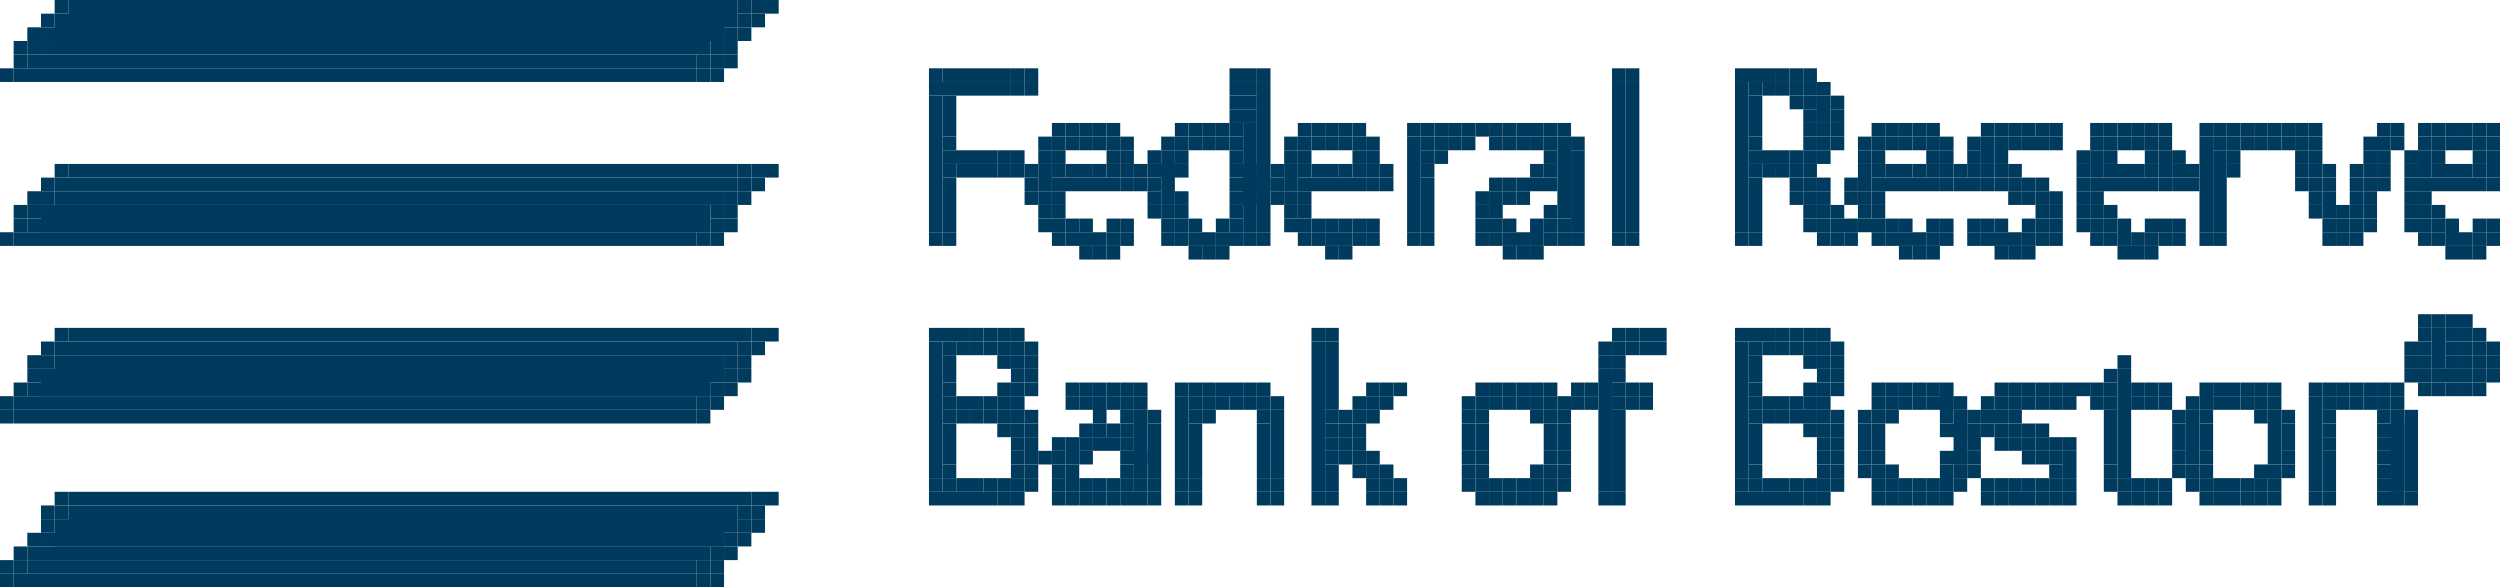 <?xml version="1.0" encoding="UTF-8"?><svg width="183px" height="43px" xmlns="http://www.w3.org/2000/svg" version="1.2" baseProfile="tiny" viewBox="0 0 183 43"><g fill="#003a5d"><rect height="1" x="4" width="1"/><rect x="5" width="49" height="2"/><rect width="1" height="1" x="54"/><rect x="55" width="1" height="1"/><rect x="56" width="1" height="1"/><rect x="3" y="1" width="1" height="1"/><rect x="4" y="1" width="49" height="2"/><rect x="54" y="1" width="1" height="1"/><rect width="1" height="1" x="55" y="1"/><rect x="2" y="2" width="1" height="1"/><rect height="1" x="3" y="2" width="50"/><rect x="53" y="2" width="1" height="1"/><rect width="1" height="1" x="54" y="2"/><rect x="1" y="3" width="1" height="1"/><rect x="2" y="3" width="1" height="1"/><rect x="3" y="3" width="49" height="1"/><rect x="52" y="3" width="1" height="1"/><rect y="3" width="1" height="1" x="53"/><rect x="1" y="4" width="1" height="1"/><rect height="1" x="2" y="4" width="49"/><rect x="51" y="4" width="1" height="1"/><rect x="52" y="4" width="1" height="1"/><rect height="1" x="53" y="4" width="1"/><rect y="5" width="1" height="1"/><rect y="5" width="50" height="1" x="1"/><rect width="1" height="1" x="51" y="5"/><rect x="52" y="5" width="1" height="1"/><rect y="5" width="1" height="1" x="68"/><rect x="69" y="5" width="5" height="1"/><rect width="1" height="1" x="74" y="5"/><rect x="75" y="5" width="1" height="1"/><rect x="90" y="5" width="2" height="1"/><rect x="92" y="5" width="1" height="1"/><rect x="118" y="5" width="1" height="1"/><rect x="119" y="5" width="1" height="1"/><rect x="127" y="5" width="3" height="1"/><rect x="130" y="5" width="1" height="1"/><rect width="1" height="1" x="131" y="5"/><rect x="132" y="5" width="1" height="1"/><rect height="1" x="68" y="6" width="6"/><rect height="1" x="74" y="6" width="1"/><rect height="1" x="75" y="6" width="1"/><rect x="90" y="6" width="2" height="1"/><rect y="6" width="1" height="11" x="92"/><rect x="118" y="6" width="1" height="11"/><rect x="119" y="6" width="1" height="11"/><rect x="127" y="6" width="1" height="11"/><rect height="1" x="128" y="6" width="1"/><rect x="129" y="6" width="1" height="1"/><rect x="130" y="6" width="1" height="1"/><rect x="131" y="6" width="1" height="1"/><rect x="132" y="6" width="1" height="1"/><rect width="1" height="1" x="133" y="6"/><rect width="1" height="10" x="68" y="7"/><rect height="3" x="69" y="7" width="1"/><rect x="90" y="7" width="2" height="1"/><rect height="3" x="128" y="7" width="1"/><rect width="1" height="1" x="131" y="7"/><rect height="1" x="132" y="7" width="1"/><rect x="133" y="7" width="1" height="2"/><rect x="134" y="7" width="1" height="1"/><rect x="90" y="8" width="2" height="1"/><rect width="1" height="1" x="132" y="8"/><rect x="134" y="8" width="1" height="1"/><rect width="1" height="1" x="77" y="9"/><rect x="78" y="9" width="1" height="1"/><rect x="79" y="9" width="1" height="1"/><rect y="9" width="1" height="1" x="80"/><rect x="81" y="9" width="1" height="1"/><rect width="1" height="1" x="86" y="9"/><rect x="87" y="9" width="1" height="1"/><rect height="1" x="88" y="9" width="1"/><rect width="1" height="1" x="89" y="9"/><rect width="1" height="1" x="90" y="9"/><rect y="9" width="1" height="8" x="91"/><rect x="95" y="9" width="1" height="1"/><rect x="96" y="9" width="1" height="1"/><rect x="97" y="9" width="1" height="1"/><rect y="9" width="1" height="1" x="98"/><rect y="9" width="1" height="1" x="99"/><rect x="103" y="9" width="1" height="1"/><rect x="104" y="9" width="1" height="1"/><rect x="105" y="9" width="1" height="1"/><rect x="106" y="9" width="1" height="1"/><rect x="107" y="9" width="1" height="1"/><rect x="108" y="9" width="1" height="1"/><rect x="109" y="9" width="1" height="1"/><rect x="110" y="9" width="1" height="1"/><rect width="2" height="1" x="111" y="9"/><rect x="113" y="9" width="1" height="1"/><rect x="114" y="9" width="1" height="1"/><rect x="132" y="9" width="1" height="1"/><rect x="133" y="9" width="1" height="1"/><rect height="1" x="134" y="9" width="1"/><rect x="137" y="9" width="1" height="1"/><rect x="138" y="9" width="1" height="1"/><rect y="9" width="1" height="1" x="139"/><rect width="1" height="1" x="140" y="9"/><rect x="141" y="9" width="1" height="1"/><rect x="145" y="9" width="1" height="1"/><rect x="146" y="9" width="1" height="1"/><rect width="1" height="1" x="147" y="9"/><rect width="1" height="1" x="148" y="9"/><rect x="149" y="9" width="1" height="1"/><rect x="150" y="9" width="1" height="1"/><rect x="153" y="9" width="1" height="1"/><rect x="154" y="9" width="1" height="1"/><rect x="155" y="9" width="1" height="1"/><rect y="9" width="1" height="1" x="156"/><rect height="1" x="157" y="9" width="1"/><rect x="158" y="9" width="1" height="1"/><rect x="161" y="9" width="1" height="1"/><rect x="162" y="9" width="1" height="1"/><rect height="1" x="163" y="9" width="1"/><rect x="164" y="9" width="1" height="1"/><rect y="9" width="1" height="1" x="165"/><rect x="166" y="9" width="1" height="1"/><rect x="167" y="9" width="1" height="1"/><rect x="168" y="9" width="1" height="1"/><rect x="169" y="9" width="1" height="1"/><rect width="1" height="1" x="174" y="9"/><rect x="175" y="9" width="1" height="1"/><rect height="1" x="177" y="9" width="1"/><rect x="178" y="9" width="1" height="1"/><rect width="1" height="1" x="179" y="9"/><rect height="1" x="180" y="9" width="1"/><rect x="181" y="9" width="1" height="1"/><rect x="182" y="9" width="1" height="1"/><rect x="69" y="10" width="1" height="1"/><rect x="76" y="10" width="1" height="1"/><rect x="77" y="10" width="1" height="1"/><rect x="78" y="10" width="1" height="1"/><rect x="79" y="10" width="1" height="1"/><rect y="10" width="1" height="1" x="80"/><rect x="81" y="10" width="1" height="1"/><rect x="82" y="10" width="1" height="1"/><rect x="85" y="10" width="1" height="1"/><rect x="86" y="10" width="1" height="1"/><rect x="87" y="10" width="1" height="1"/><rect x="88" y="10" width="1" height="1"/><rect x="89" y="10" width="1" height="1"/><rect y="10" width="1" height="1" x="90"/><rect width="1" height="1" x="94" y="10"/><rect x="95" y="10" width="1" height="1"/><rect width="1" height="1" x="96" y="10"/><rect x="97" y="10" width="1" height="1"/><rect width="1" height="1" x="98" y="10"/><rect x="99" y="10" width="1" height="1"/><rect x="100" y="10" width="1" height="1"/><rect x="103" y="10" width="1" height="7"/><rect width="1" height="1" x="104" y="10"/><rect x="105" y="10" width="1" height="1"/><rect x="106" y="10" width="1" height="1"/><rect x="107" y="10" width="1" height="1"/><rect width="1" height="1" x="109" y="10"/><rect height="1" x="110" y="10" width="1"/><rect y="10" width="1" height="1" x="111"/><rect width="1" height="1" x="112" y="10"/><rect y="10" width="1" height="1" x="113"/><rect height="6" x="114" y="10" width="1"/><rect height="1" x="115" y="10" width="1"/><rect width="1" height="1" x="128" y="10"/><rect x="132" y="10" width="1" height="1"/><rect x="133" y="10" width="1" height="1"/><rect width="1" height="1" x="134" y="10"/><rect x="136" y="10" width="1" height="1"/><rect height="1" x="137" y="10" width="1"/><rect x="138" y="10" width="1" height="1"/><rect x="139" y="10" width="1" height="1"/><rect height="1" x="140" y="10" width="1"/><rect x="141" y="10" width="1" height="1"/><rect height="1" x="142" y="10" width="1"/><rect width="1" height="1" x="144" y="10"/><rect height="2" x="145" y="10" width="1"/><rect x="146" y="10" width="1" height="2"/><rect width="1" height="1" x="147" y="10"/><rect width="2" height="1" x="148" y="10"/><rect y="10" width="1" height="1" x="150"/><rect x="153" y="10" width="1" height="1"/><rect x="154" y="10" width="1" height="1"/><rect y="10" width="1" height="1" x="155"/><rect y="10" width="1" height="1" x="156"/><rect height="1" x="157" y="10" width="1"/><rect width="1" height="1" x="158" y="10"/><rect y="10" width="1" height="7" x="161"/><rect x="162" y="10" width="1" height="1"/><rect height="1" x="163" y="10" width="1"/><rect width="1" height="1" x="164" y="10"/><rect y="10" width="1" height="1" x="165"/><rect x="166" y="10" width="1" height="1"/><rect x="167" y="10" width="1" height="1"/><rect x="168" y="10" width="1" height="1"/><rect x="169" y="10" width="1" height="1"/><rect x="173" y="10" width="2" height="1"/><rect x="175" y="10" width="1" height="1"/><rect y="10" width="1" height="1" x="177"/><rect x="178" y="10" width="1" height="1"/><rect y="10" width="1" height="1" x="179"/><rect x="180" y="10" width="1" height="1"/><rect height="1" x="181" y="10" width="1"/><rect x="182" y="10" width="1" height="1"/><rect width="4" height="1" x="69" y="11"/><rect width="1" height="1" x="73" y="11"/><rect x="74" y="11" width="1" height="1"/><rect x="76" y="11" width="1" height="1"/><rect width="1" height="1" x="77" y="11"/><rect x="81" y="11" width="1" height="1"/><rect y="11" width="1" height="1" x="82"/><rect x="84" y="11" width="1" height="1"/><rect x="85" y="11" width="1" height="4"/><rect x="86" y="11" width="1" height="1"/><rect x="90" y="11" width="1" height="1"/><rect x="94" y="11" width="1" height="1"/><rect x="95" y="11" width="1" height="1"/><rect x="99" y="11" width="1" height="1"/><rect height="1" x="100" y="11" width="1"/><rect x="104" y="11" width="1" height="1"/><rect width="1" height="1" x="105" y="11"/><rect x="113" y="11" width="1" height="1"/><rect x="115" y="11" width="1" height="6"/><rect y="11" width="3" height="1" x="128"/><rect x="131" y="11" width="1" height="1"/><rect x="132" y="11" width="1" height="1"/><rect x="133" y="11" width="1" height="1"/><rect y="11" width="1" height="1" x="136"/><rect x="137" y="11" width="1" height="1"/><rect x="141" y="11" width="1" height="1"/><rect x="142" y="11" width="1" height="1"/><rect x="144" y="11" width="1" height="1"/><rect x="152" y="11" width="1" height="1"/><rect height="2" x="153" y="11" width="1"/><rect x="154" y="11" width="1" height="1"/><rect x="157" y="11" width="1" height="1"/><rect x="158" y="11" width="1" height="2"/><rect x="159" y="11" width="1" height="1"/><rect x="162" y="11" width="1" height="6"/><rect x="163" y="11" width="1" height="1"/><rect x="168" y="11" width="1" height="1"/><rect x="169" y="11" width="1" height="1"/><rect height="1" x="173" y="11" width="1"/><rect x="174" y="11" width="1" height="1"/><rect height="1" x="176" y="11" width="1"/><rect x="177" y="11" width="1" height="2"/><rect x="178" y="11" width="1" height="1"/><rect x="181" y="11" width="1" height="1"/><rect height="2" x="182" y="11" width="1"/><rect x="4" y="12" width="1" height="1"/><rect x="5" y="12" width="49" height="1"/><rect width="1" height="1" x="54" y="12"/><rect height="1" x="55" y="12" width="1"/><rect height="1" x="56" y="12" width="1"/><rect height="1" x="69" y="12" width="1"/><rect height="1" x="70" y="12" width="3"/><rect x="73" y="12" width="1" height="1"/><rect x="74" y="12" width="1" height="1"/><rect x="75" y="12" width="1" height="1"/><rect x="76" y="12" width="1" height="2"/><rect x="77" y="12" width="1" height="1"/><rect width="2" height="1" x="78" y="12"/><rect y="12" width="1" height="1" x="80"/><rect y="12" width="1" height="1" x="81"/><rect x="82" y="12" width="1" height="1"/><rect x="83" y="12" width="1" height="1"/><rect x="84" y="12" width="2" height="1"/><rect width="1" height="1" x="86" y="12"/><rect height="1" x="90" y="12" width="2"/><rect height="1" x="93" y="12" width="1"/><rect height="2" x="94" y="12" width="1"/><rect width="1" height="1" x="95" y="12"/><rect x="96" y="12" width="2" height="1"/><rect x="98" y="12" width="1" height="1"/><rect y="12" width="1" height="1" x="99"/><rect x="100" y="12" width="1" height="1"/><rect height="1" x="101" y="12" width="1"/><rect x="104" y="12" width="1" height="1"/><rect y="12" width="1" height="1" x="112"/><rect height="1" x="113" y="12" width="1"/><rect height="1" x="128" y="12" width="1"/><rect x="129" y="12" width="1" height="1"/><rect width="1" height="1" x="130" y="12"/><rect x="131" y="12" width="1" height="1"/><rect x="132" y="12" width="1" height="1"/><rect y="12" width="1" height="2" x="136"/><rect x="137" y="12" width="1" height="1"/><rect height="1" x="138" y="12" width="2"/><rect x="140" y="12" width="1" height="1"/><rect y="12" width="1" height="1" x="141"/><rect x="142" y="12" width="1" height="1"/><rect width="1" height="1" x="143" y="12"/><rect width="1" height="1" x="144" y="12"/><rect x="145" y="12" width="1" height="1"/><rect x="146" y="12" width="1" height="1"/><rect height="1" x="147" y="12" width="1"/><rect y="12" width="1" height="1" x="152"/><rect x="154" y="12" width="3" height="1"/><rect y="12" width="1" height="1" x="157"/><rect height="1" x="159" y="12" width="2"/><rect x="163" y="12" width="1" height="1"/><rect x="168" y="12" width="1" height="1"/><rect x="169" y="12" width="1" height="1"/><rect width="1" height="1" x="170" y="12"/><rect x="172" y="12" width="1" height="1"/><rect y="12" width="1" height="1" x="173"/><rect x="174" y="12" width="1" height="1"/><rect y="12" width="1" height="1" x="176"/><rect y="12" width="3" height="1" x="178"/><rect x="181" y="12" width="1" height="1"/><rect x="3" y="13" width="1" height="1"/><rect height="1" x="4" y="13" width="50"/><rect x="54" y="13" width="1" height="1"/><rect x="55" y="13" width="1" height="1"/><rect width="1" height="4" x="69" y="13"/><rect x="75" y="13" width="1" height="1"/><rect x="77" y="13" width="5" height="1"/><rect x="82" y="13" width="1" height="1"/><rect x="83" y="13" width="1" height="1"/><rect x="84" y="13" width="1" height="1"/><rect x="90" y="13" width="3" height="1"/><rect x="93" y="13" width="1" height="1"/><rect width="5" height="1" x="95" y="13"/><rect x="100" y="13" width="1" height="1"/><rect x="101" y="13" width="1" height="1"/><rect x="104" y="13" width="1" height="4"/><rect width="1" height="1" x="109" y="13"/><rect height="1" x="110" y="13" width="1"/><rect x="111" y="13" width="3" height="1"/><rect x="128" y="13" width="1" height="4"/><rect width="1" height="1" x="131" y="13"/><rect x="132" y="13" width="1" height="1"/><rect height="1" x="133" y="13" width="1"/><rect y="13" width="1" height="1" x="135"/><rect width="5" height="1" x="137" y="13"/><rect height="1" x="142" y="13" width="1"/><rect x="143" y="13" width="2" height="1"/><rect x="145" y="13" width="1" height="1"/><rect x="146" y="13" width="1" height="1"/><rect x="147" y="13" width="1" height="1"/><rect x="148" y="13" width="1" height="1"/><rect x="149" y="13" width="1" height="1"/><rect height="1" x="152" y="13" width="1"/><rect x="153" y="13" width="5" height="1"/><rect x="158" y="13" width="1" height="1"/><rect width="2" height="1" x="159" y="13"/><rect x="168" y="13" width="1" height="1"/><rect y="13" width="1" height="1" x="169"/><rect height="1" x="170" y="13" width="1"/><rect width="1" height="1" x="172" y="13"/><rect y="13" width="1" height="1" x="173"/><rect x="174" y="13" width="1" height="1"/><rect x="176" y="13" width="1" height="1"/><rect y="13" width="5" height="1" x="177"/><rect width="1" height="1" x="182" y="13"/><rect height="1" x="2" y="14" width="1"/><rect height="1" x="3" y="14" width="1"/><rect x="4" y="14" width="49" height="1"/><rect x="53" y="14" width="1" height="1"/><rect x="54" y="14" width="1" height="1"/><rect x="75" y="14" width="1" height="1"/><rect width="1" height="1" x="76" y="14"/><rect x="77" y="14" width="1" height="1"/><rect height="1" x="84" y="14" width="1"/><rect x="86" y="14" width="1" height="1"/><rect y="14" width="2" height="1" x="90"/><rect x="93" y="14" width="1" height="1"/><rect x="94" y="14" width="1" height="1"/><rect x="95" y="14" width="1" height="1"/><rect x="108" y="14" width="1" height="1"/><rect x="109" y="14" width="1" height="2"/><rect x="110" y="14" width="1" height="1"/><rect y="14" width="1" height="1" x="111"/><rect y="14" width="1" height="1" x="131"/><rect x="132" y="14" width="1" height="1"/><rect x="133" y="14" width="1" height="1"/><rect width="1" height="1" x="135" y="14"/><rect x="136" y="14" width="1" height="1"/><rect height="1" x="137" y="14" width="1"/><rect x="147" y="14" width="1" height="1"/><rect x="148" y="14" width="1" height="1"/><rect x="149" y="14" width="1" height="1"/><rect y="14" width="1" height="1" x="150"/><rect y="14" width="1" height="1" x="152"/><rect x="153" y="14" width="1" height="1"/><rect x="169" y="14" width="1" height="1"/><rect y="14" width="1" height="2" x="170"/><rect width="1" height="1" x="172" y="14"/><rect height="1" x="173" y="14" width="1"/><rect x="176" y="14" width="1" height="1"/><rect x="177" y="14" width="1" height="1"/><rect x="1" y="15" width="1" height="1"/><rect y="15" width="1" height="1" x="2"/><rect x="3" y="15" width="49" height="2"/><rect x="52" y="15" width="1" height="1"/><rect x="53" y="15" width="1" height="1"/><rect x="76" y="15" width="1" height="1"/><rect x="77" y="15" width="1" height="1"/><rect x="84" y="15" width="1" height="1"/><rect x="85" y="15" width="1" height="1"/><rect x="86" y="15" width="1" height="1"/><rect height="1" x="90" y="15" width="1"/><rect x="94" y="15" width="1" height="1"/><rect y="15" width="1" height="1" x="95"/><rect x="108" y="15" width="1" height="1"/><rect x="113" y="15" width="1" height="1"/><rect x="132" y="15" width="1" height="1"/><rect x="133" y="15" width="1" height="1"/><rect x="134" y="15" width="1" height="1"/><rect x="136" y="15" width="1" height="1"/><rect x="137" y="15" width="1" height="1"/><rect x="149" y="15" width="1" height="1"/><rect width="1" height="1" x="150" y="15"/><rect x="152" y="15" width="1" height="1"/><rect height="1" x="153" y="15" width="1"/><rect y="15" width="1" height="1" x="154"/><rect x="169" y="15" width="1" height="1"/><rect y="15" width="1" height="1" x="171"/><rect y="15" width="1" height="1" x="172"/><rect width="1" height="1" x="173" y="15"/><rect x="176" y="15" width="1" height="1"/><rect x="177" y="15" width="1" height="1"/><rect y="15" width="1" height="1" x="178"/><rect height="1" x="1" y="16" width="1"/><rect x="2" y="16" width="49" height="1"/><rect width="1" height="1" x="52" y="16"/><rect height="1" x="53" y="16" width="1"/><rect height="1" x="76" y="16" width="2"/><rect x="78" y="16" width="1" height="1"/><rect width="1" height="1" x="79" y="16"/><rect x="81" y="16" width="1" height="1"/><rect x="82" y="16" width="1" height="1"/><rect x="85" y="16" width="1" height="1"/><rect x="86" y="16" width="1" height="1"/><rect x="87" y="16" width="1" height="1"/><rect x="89" y="16" width="1" height="1"/><rect width="1" height="1" x="90" y="16"/><rect x="94" y="16" width="2" height="1"/><rect x="96" y="16" width="1" height="1"/><rect x="97" y="16" width="1" height="1"/><rect height="1" x="98" y="16" width="1"/><rect x="99" y="16" width="1" height="1"/><rect x="100" y="16" width="1" height="1"/><rect height="1" x="108" y="16" width="2"/><rect height="1" x="110" y="16" width="1"/><rect x="112" y="16" width="1" height="2"/><rect y="16" width="1" height="1" x="113"/><rect x="114" y="16" width="1" height="1"/><rect width="1" height="1" x="132" y="16"/><rect x="133" y="16" width="1" height="1"/><rect x="134" y="16" width="2" height="1"/><rect y="16" width="2" height="1" x="136"/><rect x="138" y="16" width="1" height="1"/><rect x="139" y="16" width="1" height="1"/><rect y="16" width="1" height="1" x="141"/><rect x="142" y="16" width="1" height="1"/><rect height="1" x="144" y="16" width="1"/><rect height="1" x="145" y="16" width="1"/><rect width="1" height="1" x="146" y="16"/><rect x="148" y="16" width="1" height="1"/><rect y="16" width="1" height="1" x="149"/><rect width="1" height="1" x="150" y="16"/><rect x="152" y="16" width="1" height="1"/><rect x="153" y="16" width="1" height="1"/><rect x="154" y="16" width="1" height="1"/><rect x="155" y="16" width="1" height="2"/><rect width="2" height="1" x="157" y="16"/><rect x="159" y="16" width="1" height="1"/><rect x="170" y="16" width="1" height="1"/><rect y="16" width="1" height="1" x="171"/><rect x="172" y="16" width="1" height="1"/><rect x="173" y="16" width="1" height="1"/><rect x="176" y="16" width="1" height="1"/><rect height="1" x="177" y="16" width="1"/><rect x="178" y="16" width="1" height="1"/><rect x="179" y="16" width="1" height="2"/><rect x="181" y="16" width="1" height="1"/><rect x="182" y="16" width="1" height="1"/><rect y="17" width="1" height="1"/><rect width="50" height="1" x="1" y="17"/><rect width="1" height="1" x="51" y="17"/><rect height="1" x="52" y="17" width="1"/><rect x="68" y="17" width="1" height="1"/><rect y="17" width="1" height="1" x="69"/><rect x="77" y="17" width="1" height="1"/><rect x="78" y="17" width="3" height="1"/><rect x="81" y="17" width="1" height="1"/><rect y="17" width="1" height="1" x="82"/><rect x="85" y="17" width="1" height="1"/><rect x="86" y="17" width="1" height="1"/><rect x="87" y="17" width="2" height="1"/><rect y="17" width="2" height="1" x="89"/><rect x="91" y="17" width="1" height="1"/><rect x="92" y="17" width="1" height="1"/><rect x="95" y="17" width="1" height="1"/><rect x="96" y="17" width="1" height="1"/><rect x="97" y="17" width="2" height="1"/><rect height="1" x="99" y="17" width="1"/><rect height="1" x="100" y="17" width="1"/><rect x="103" y="17" width="1" height="1"/><rect x="104" y="17" width="1" height="1"/><rect x="108" y="17" width="1" height="1"/><rect x="109" y="17" width="1" height="1"/><rect x="110" y="17" width="2" height="1"/><rect x="113" y="17" width="1" height="1"/><rect x="114" y="17" width="1" height="1"/><rect x="115" y="17" width="1" height="1"/><rect x="118" y="17" width="1" height="1"/><rect x="119" y="17" width="1" height="1"/><rect y="17" width="1" height="1" x="127"/><rect x="128" y="17" width="1" height="1"/><rect x="133" y="17" width="1" height="1"/><rect x="134" y="17" width="1" height="1"/><rect x="135" y="17" width="1" height="1"/><rect x="137" y="17" width="1" height="1"/><rect x="138" y="17" width="3" height="1"/><rect height="1" x="141" y="17" width="1"/><rect y="17" width="1" height="1" x="142"/><rect x="144" y="17" width="1" height="1"/><rect x="145" y="17" width="3" height="1"/><rect height="1" x="148" y="17" width="1"/><rect x="149" y="17" width="1" height="1"/><rect x="150" y="17" width="1" height="1"/><rect x="153" y="17" width="1" height="1"/><rect x="154" y="17" width="1" height="1"/><rect x="156" y="17" width="1" height="1"/><rect height="1" x="157" y="17" width="1"/><rect x="158" y="17" width="1" height="1"/><rect height="1" x="159" y="17" width="1"/><rect x="161" y="17" width="1" height="1"/><rect y="17" width="1" height="1" x="162"/><rect height="1" x="170" y="17" width="1"/><rect x="171" y="17" width="1" height="1"/><rect x="172" y="17" width="1" height="1"/><rect x="177" y="17" width="1" height="1"/><rect x="178" y="17" width="1" height="1"/><rect x="180" y="17" width="1" height="1"/><rect x="181" y="17" width="1" height="1"/><rect x="182" y="17" width="1" height="1"/><rect width="1" height="1" x="79" y="18"/><rect height="1" x="80" y="18" width="1"/><rect x="81" y="18" width="1" height="1"/><rect height="1" x="87" y="18" width="1"/><rect x="88" y="18" width="1" height="1"/><rect width="1" height="1" x="89" y="18"/><rect x="97" y="18" width="1" height="1"/><rect x="98" y="18" width="1" height="1"/><rect x="110" y="18" width="1" height="1"/><rect x="111" y="18" width="1" height="1"/><rect x="112" y="18" width="1" height="1"/><rect x="139" y="18" width="1" height="1"/><rect x="140" y="18" width="1" height="1"/><rect height="1" x="141" y="18" width="1"/><rect x="146" y="18" width="1" height="1"/><rect x="147" y="18" width="1" height="1"/><rect x="148" y="18" width="1" height="1"/><rect height="1" x="155" y="18" width="2"/><rect x="157" y="18" width="1" height="1"/><rect height="1" x="179" y="18" width="2"/><rect x="181" y="18" width="1" height="1"/><rect x="177" y="23" width="1" height="1"/><rect y="23" width="1" height="1" x="178"/><rect width="1" height="1" x="179" y="23"/><rect x="180" y="23" width="1" height="1"/><rect x="4" y="24" width="1" height="1"/><rect x="5" y="24" width="50" height="1"/><rect x="55" y="24" width="1" height="1"/><rect width="1" height="1" x="56" y="24"/><rect x="68" y="24" width="3" height="1"/><rect height="1" x="71" y="24" width="1"/><rect height="1" x="72" y="24" width="1"/><rect y="24" width="1" height="1" x="73"/><rect x="74" y="24" width="1" height="1"/><rect height="1" x="96" y="24" width="1"/><rect height="1" x="97" y="24" width="1"/><rect width="1" height="1" x="118" y="24"/><rect x="119" y="24" width="1" height="1"/><rect y="24" width="1" height="1" x="120"/><rect y="24" width="1" height="1" x="121"/><rect y="24" width="3" height="1" x="127"/><rect height="1" x="130" y="24" width="1"/><rect y="24" width="1" height="1" x="131"/><rect height="1" x="132" y="24" width="1"/><rect height="1" x="133" y="24" width="1"/><rect x="177" y="24" width="1" height="1"/><rect x="178" y="24" width="1" height="3"/><rect width="1" height="1" x="179" y="24"/><rect height="1" x="180" y="24" width="1"/><rect x="181" y="24" width="1" height="1"/><rect x="3" y="25" width="1" height="1"/><rect y="25" width="50" height="1" x="4"/><rect x="54" y="25" width="1" height="1"/><rect x="55" y="25" width="1" height="1"/><rect x="68" y="25" width="1" height="10"/><rect x="69" y="25" width="1" height="1"/><rect x="70" y="25" width="1" height="1"/><rect y="25" width="1" height="1" x="71"/><rect x="72" y="25" width="1" height="1"/><rect x="73" y="25" width="1" height="1"/><rect x="74" y="25" width="1" height="1"/><rect x="75" y="25" width="1" height="1"/><rect y="25" width="1" height="11" x="96"/><rect x="97" y="25" width="1" height="5"/><rect y="25" width="1" height="1" x="117"/><rect height="1" x="118" y="25" width="1"/><rect height="1" x="119" y="25" width="1"/><rect x="120" y="25" width="1" height="1"/><rect x="121" y="25" width="1" height="1"/><rect x="127" y="25" width="1" height="10"/><rect y="25" width="1" height="1" x="128"/><rect x="129" y="25" width="1" height="1"/><rect x="130" y="25" width="1" height="1"/><rect x="131" y="25" width="1" height="1"/><rect x="132" y="25" width="1" height="1"/><rect x="133" y="25" width="1" height="1"/><rect x="134" y="25" width="1" height="1"/><rect y="25" width="1" height="1" x="176"/><rect x="177" y="25" width="1" height="1"/><rect x="179" y="25" width="1" height="1"/><rect x="180" y="25" width="1" height="1"/><rect x="181" y="25" width="1" height="1"/><rect height="1" x="182" y="25" width="1"/><rect x="2" y="26" width="1" height="1"/><rect x="3" y="26" width="1" height="1"/><rect x="4" y="26" width="49" height="2"/><rect x="53" y="26" width="1" height="1"/><rect x="54" y="26" width="1" height="1"/><rect x="69" y="26" width="1" height="2"/><rect y="26" width="1" height="1" x="73"/><rect x="74" y="26" width="1" height="1"/><rect height="1" x="75" y="26" width="1"/><rect y="26" width="1" height="1" x="117"/><rect x="118" y="26" width="1" height="1"/><rect width="1" height="2" x="128" y="26"/><rect height="1" x="132" y="26" width="1"/><rect x="133" y="26" width="1" height="1"/><rect x="134" y="26" width="1" height="1"/><rect height="1" x="155" y="26" width="1"/><rect x="176" y="26" width="1" height="1"/><rect x="177" y="26" width="1" height="1"/><rect x="179" y="26" width="1" height="1"/><rect x="180" y="26" width="1" height="1"/><rect x="181" y="26" width="1" height="1"/><rect x="182" y="26" width="1" height="1"/><rect x="2" y="27" width="1" height="1"/><rect x="3" y="27" width="49" height="2"/><rect x="53" y="27" width="1" height="1"/><rect x="54" y="27" width="1" height="1"/><rect x="74" y="27" width="1" height="1"/><rect height="1" x="75" y="27" width="1"/><rect width="1" height="9" x="117" y="27"/><rect x="118" y="27" width="1" height="1"/><rect x="133" y="27" width="1" height="1"/><rect x="134" y="27" width="1" height="1"/><rect height="1" x="154" y="27" width="1"/><rect x="155" y="27" width="1" height="8"/><rect x="176" y="27" width="1" height="1"/><rect width="1" height="1" x="177" y="27"/><rect width="2" height="1" x="178" y="27"/><rect x="180" y="27" width="1" height="1"/><rect x="181" y="27" width="1" height="1"/><rect x="182" y="27" width="1" height="1"/><rect height="1" x="1" y="28" width="1"/><rect x="2" y="28" width="50" height="1"/><rect x="52" y="28" width="1" height="1"/><rect x="53" y="28" width="1" height="1"/><rect x="69" y="28" width="1" height="1"/><rect y="28" width="1" height="1" x="73"/><rect x="74" y="28" width="1" height="1"/><rect x="75" y="28" width="1" height="1"/><rect x="78" y="28" width="1" height="1"/><rect height="1" x="79" y="28" width="1"/><rect x="80" y="28" width="1" height="1"/><rect x="81" y="28" width="1" height="1"/><rect width="1" height="1" x="82" y="28"/><rect x="83" y="28" width="1" height="1"/><rect height="1" x="86" y="28" width="1"/><rect height="1" x="87" y="28" width="1"/><rect x="88" y="28" width="1" height="1"/><rect x="89" y="28" width="2" height="1"/><rect x="91" y="28" width="1" height="1"/><rect x="92" y="28" width="1" height="1"/><rect x="100" y="28" width="1" height="1"/><rect height="1" x="101" y="28" width="1"/><rect x="102" y="28" width="1" height="1"/><rect x="108" y="28" width="1" height="1"/><rect x="109" y="28" width="1" height="1"/><rect y="28" width="1" height="1" x="110"/><rect x="111" y="28" width="1" height="1"/><rect x="112" y="28" width="1" height="1"/><rect x="113" y="28" width="1" height="1"/><rect x="115" y="28" width="1" height="1"/><rect height="1" x="116" y="28" width="1"/><rect width="1" height="1" x="118" y="28"/><rect x="119" y="28" width="1" height="1"/><rect x="120" y="28" width="1" height="1"/><rect x="128" y="28" width="1" height="1"/><rect width="1" height="1" x="132" y="28"/><rect x="133" y="28" width="1" height="1"/><rect x="134" y="28" width="1" height="1"/><rect x="137" y="28" width="1" height="1"/><rect y="28" width="1" height="1" x="138"/><rect height="1" x="139" y="28" width="1"/><rect y="28" width="1" height="1" x="140"/><rect x="141" y="28" width="1" height="1"/><rect y="28" width="1" height="2" x="142"/><rect x="146" y="28" width="1" height="1"/><rect x="147" y="28" width="1" height="1"/><rect x="148" y="28" width="1" height="1"/><rect x="149" y="28" width="1" height="1"/><rect width="1" height="1" x="150" y="28"/><rect y="28" width="2" height="1" x="151"/><rect x="153" y="28" width="1" height="1"/><rect x="154" y="28" width="1" height="1"/><rect width="1" height="1" x="156" y="28"/><rect x="157" y="28" width="1" height="1"/><rect x="158" y="28" width="1" height="1"/><rect width="1" height="2" x="161" y="28"/><rect x="162" y="28" width="2" height="1"/><rect x="164" y="28" width="1" height="1"/><rect y="28" width="1" height="1" x="165"/><rect x="166" y="28" width="1" height="1"/><rect x="169" y="28" width="1" height="1"/><rect height="1" x="170" y="28" width="1"/><rect x="171" y="28" width="1" height="1"/><rect width="1" height="1" x="172" y="28"/><rect height="1" x="173" y="28" width="1"/><rect width="1" height="1" x="174" y="28"/><rect width="1" height="1" x="175" y="28"/><rect y="28" width="1" height="1" x="177"/><rect x="178" y="28" width="1" height="1"/><rect x="179" y="28" width="1" height="1"/><rect y="28" width="1" height="1" x="180"/><rect x="181" y="28" width="1" height="1"/><rect y="29" width="1" height="1"/><rect height="1" x="1" y="29" width="50"/><rect x="51" y="29" width="1" height="1"/><rect width="1" height="1" x="52" y="29"/><rect x="69" y="29" width="1" height="1"/><rect x="70" y="29" width="2" height="1"/><rect width="1" height="1" x="72" y="29"/><rect x="73" y="29" width="1" height="1"/><rect height="1" x="74" y="29" width="1"/><rect y="29" width="1" height="1" x="78"/><rect x="79" y="29" width="1" height="1"/><rect x="80" y="29" width="1" height="2"/><rect x="81" y="29" width="1" height="1"/><rect x="82" y="29" width="1" height="1"/><rect height="1" x="83" y="29" width="1"/><rect y="29" width="1" height="6" x="86"/><rect width="1" height="1" x="87" y="29"/><rect width="1" height="1" x="88" y="29"/><rect height="1" x="89" y="29" width="1"/><rect x="90" y="29" width="1" height="1"/><rect width="1" height="1" x="91" y="29"/><rect width="1" height="1" x="92" y="29"/><rect height="1" x="93" y="29" width="1"/><rect width="1" height="1" x="99" y="29"/><rect x="100" y="29" width="1" height="1"/><rect x="101" y="29" width="1" height="1"/><rect x="107" y="29" width="1" height="1"/><rect x="108" y="29" width="1" height="1"/><rect height="1" x="109" y="29" width="1"/><rect x="110" y="29" width="1" height="1"/><rect x="111" y="29" width="1" height="1"/><rect x="112" y="29" width="1" height="1"/><rect x="113" y="29" width="1" height="1"/><rect y="29" width="1" height="1" x="114"/><rect x="115" y="29" width="1" height="1"/><rect x="116" y="29" width="1" height="1"/><rect width="1" height="1" x="118" y="29"/><rect width="1" height="1" x="119" y="29"/><rect width="1" height="1" x="120" y="29"/><rect x="128" y="29" width="1" height="1"/><rect y="29" width="2" height="1" x="129"/><rect width="1" height="1" x="131" y="29"/><rect x="132" y="29" width="1" height="1"/><rect height="1" x="133" y="29" width="1"/><rect x="137" y="29" width="1" height="1"/><rect x="138" y="29" width="1" height="1"/><rect x="139" y="29" width="1" height="1"/><rect x="140" y="29" width="1" height="1"/><rect x="141" y="29" width="2" height="1"/><rect width="1" height="1" x="143" y="29"/><rect x="145" y="29" width="1" height="1"/><rect height="1" x="146" y="29" width="1"/><rect x="147" y="29" width="1" height="1"/><rect x="148" y="29" width="1" height="1"/><rect x="149" y="29" width="1" height="1"/><rect height="1" x="150" y="29" width="1"/><rect x="151" y="29" width="1" height="1"/><rect x="153" y="29" width="1" height="1"/><rect y="29" width="1" height="1" x="154"/><rect x="156" y="29" width="1" height="1"/><rect x="157" y="29" width="1" height="1"/><rect x="158" y="29" width="1" height="1"/><rect x="160" y="29" width="1" height="1"/><rect height="1" x="162" y="29" width="2"/><rect width="1" height="1" x="164" y="29"/><rect x="165" y="29" width="1" height="1"/><rect x="166" y="29" width="1" height="1"/><rect width="1" height="7" x="169" y="29"/><rect x="170" y="29" width="1" height="1"/><rect x="171" y="29" width="1" height="1"/><rect x="172" y="29" width="1" height="1"/><rect y="29" width="1" height="1" x="173"/><rect width="1" height="1" x="174" y="29"/><rect x="175" y="29" width="1" height="1"/><rect y="30" width="1" height="1"/><rect x="1" y="30" width="50" height="1"/><rect y="30" width="1" height="1" x="51"/><rect width="1" height="1" x="69" y="30"/><rect y="30" width="1" height="1" x="70"/><rect x="71" y="30" width="1" height="1"/><rect x="72" y="30" width="1" height="1"/><rect x="73" y="30" width="1" height="1"/><rect width="1" height="1" x="74" y="30"/><rect height="1" x="75" y="30" width="1"/><rect x="82" y="30" width="1" height="1"/><rect x="83" y="30" width="1" height="5"/><rect x="84" y="30" width="1" height="1"/><rect x="87" y="30" width="1" height="1"/><rect width="1" height="1" x="88" y="30"/><rect x="92" y="30" width="1" height="1"/><rect y="30" width="1" height="5" x="93"/><rect x="97" y="30" width="1" height="1"/><rect x="98" y="30" width="1" height="1"/><rect x="99" y="30" width="1" height="1"/><rect x="100" y="30" width="1" height="1"/><rect x="107" y="30" width="1" height="1"/><rect x="108" y="30" width="1" height="1"/><rect x="112" y="30" width="1" height="1"/><rect x="113" y="30" width="1" height="1"/><rect x="114" y="30" width="1" height="1"/><rect x="118" y="30" width="1" height="6"/><rect x="128" y="30" width="1" height="1"/><rect x="129" y="30" width="1" height="1"/><rect x="130" y="30" width="1" height="1"/><rect x="131" y="30" width="2" height="1"/><rect width="1" height="1" x="133" y="30"/><rect x="134" y="30" width="1" height="1"/><rect width="1" height="1" x="136" y="30"/><rect height="1" x="137" y="30" width="1"/><rect height="1" x="138" y="30" width="1"/><rect x="142" y="30" width="1" height="1"/><rect x="143" y="30" width="1" height="4"/><rect x="144" y="30" width="1" height="1"/><rect width="2" height="1" x="145" y="30"/><rect width="1" height="1" x="147" y="30"/><rect height="4" x="154" y="30" width="1"/><rect x="159" y="30" width="1" height="1"/><rect x="160" y="30" width="1" height="4"/><rect x="161" y="30" width="1" height="1"/><rect width="1" height="1" x="165" y="30"/><rect x="166" y="30" width="1" height="4"/><rect x="167" y="30" width="1" height="1"/><rect x="170" y="30" width="1" height="1"/><rect x="174" y="30" width="1" height="1"/><rect x="175" y="30" width="1" height="6"/><rect x="176" y="30" width="1" height="6"/><rect x="69" y="31" width="1" height="3"/><rect x="73" y="31" width="1" height="1"/><rect x="74" y="31" width="1" height="1"/><rect y="31" width="1" height="1" x="75"/><rect height="1" x="79" y="31" width="1"/><rect y="31" width="1" height="1" x="80"/><rect x="81" y="31" width="1" height="1"/><rect width="1" height="1" x="82" y="31"/><rect x="84" y="31" width="1" height="4"/><rect x="87" y="31" width="1" height="4"/><rect y="31" width="1" height="4" x="92"/><rect x="97" y="31" width="1" height="1"/><rect x="98" y="31" width="1" height="1"/><rect height="1" x="99" y="31" width="1"/><rect x="107" y="31" width="1" height="2"/><rect x="108" y="31" width="1" height="2"/><rect y="31" width="1" height="2" x="113"/><rect x="114" y="31" width="1" height="2"/><rect x="128" y="31" width="1" height="3"/><rect x="132" y="31" width="1" height="1"/><rect x="133" y="31" width="1" height="1"/><rect height="1" x="134" y="31" width="1"/><rect x="136" y="31" width="1" height="2"/><rect x="137" y="31" width="1" height="2"/><rect x="142" y="31" width="2" height="1"/><rect width="1" height="2" x="144" y="31"/><rect y="31" width="1" height="1" x="145"/><rect width="1" height="1" x="146" y="31"/><rect width="1" height="1" x="147" y="31"/><rect x="148" y="31" width="1" height="1"/><rect height="1" x="149" y="31" width="1"/><rect x="159" y="31" width="1" height="2"/><rect y="31" width="1" height="2" x="161"/><rect x="167" y="31" width="1" height="2"/><rect x="170" y="31" width="1" height="1"/><rect x="174" y="31" width="2" height="1"/><rect height="1" x="74" y="32" width="1"/><rect x="75" y="32" width="1" height="2"/><rect y="32" width="1" height="1" x="77"/><rect width="1" height="2" x="78" y="32"/><rect x="79" y="32" width="1" height="1"/><rect x="80" y="32" width="2" height="1"/><rect y="32" width="1" height="1" x="82"/><rect x="97" y="32" width="1" height="1"/><rect width="1" height="1" x="98" y="32"/><rect x="99" y="32" width="1" height="1"/><rect x="133" y="32" width="1" height="1"/><rect y="32" width="1" height="1" x="134"/><rect x="146" y="32" width="1" height="1"/><rect y="32" width="1" height="1" x="147"/><rect y="32" width="1" height="1" x="148"/><rect x="149" y="32" width="1" height="1"/><rect x="150" y="32" width="1" height="1"/><rect y="32" width="1" height="1" x="151"/><rect x="170" y="32" width="1" height="1"/><rect x="174" y="32" width="2" height="1"/><rect x="74" y="33" width="1" height="1"/><rect x="76" y="33" width="1" height="1"/><rect x="77" y="33" width="1" height="1"/><rect x="79" y="33" width="1" height="1"/><rect x="82" y="33" width="2" height="1"/><rect x="97" y="33" width="1" height="1"/><rect y="33" width="1" height="1" x="98"/><rect y="33" width="1" height="1" x="99"/><rect x="100" y="33" width="1" height="1"/><rect x="107" y="33" width="1" height="1"/><rect x="108" y="33" width="1" height="1"/><rect width="1" height="1" x="113" y="33"/><rect x="114" y="33" width="1" height="1"/><rect x="133" y="33" width="1" height="1"/><rect x="134" y="33" width="1" height="1"/><rect x="136" y="33" width="1" height="1"/><rect x="137" y="33" width="1" height="1"/><rect x="142" y="33" width="2" height="1"/><rect height="1" x="144" y="33" width="1"/><rect x="148" y="33" width="1" height="1"/><rect height="1" x="149" y="33" width="1"/><rect height="1" x="150" y="33" width="1"/><rect y="33" width="1" height="2" x="151"/><rect x="159" y="33" width="1" height="1"/><rect x="161" y="33" width="1" height="1"/><rect x="167" y="33" width="1" height="1"/><rect x="170" y="33" width="1" height="3"/><rect x="174" y="33" width="2" height="1"/><rect x="69" y="34" width="1" height="1"/><rect x="74" y="34" width="1" height="1"/><rect x="75" y="34" width="1" height="1"/><rect height="1" x="77" y="34" width="1"/><rect y="34" width="1" height="2" x="78"/><rect x="82" y="34" width="1" height="1"/><rect x="97" y="34" width="1" height="2"/><rect width="1" height="1" x="99" y="34"/><rect y="34" width="1" height="1" x="100"/><rect y="34" width="1" height="1" x="101"/><rect height="1" x="107" y="34" width="1"/><rect x="108" y="34" width="1" height="1"/><rect width="1" height="1" x="112" y="34"/><rect x="113" y="34" width="1" height="1"/><rect height="1" x="114" y="34" width="1"/><rect x="128" y="34" width="1" height="1"/><rect x="133" y="34" width="1" height="1"/><rect width="1" height="1" x="134" y="34"/><rect x="136" y="34" width="1" height="1"/><rect width="1" height="1" x="137" y="34"/><rect width="1" height="1" x="138" y="34"/><rect x="142" y="34" width="1" height="2"/><rect x="143" y="34" width="1" height="1"/><rect x="144" y="34" width="1" height="1"/><rect width="1" height="1" x="150" y="34"/><rect x="154" y="34" width="1" height="1"/><rect x="159" y="34" width="1" height="1"/><rect height="1" x="160" y="34" width="1"/><rect height="1" x="161" y="34" width="1"/><rect x="165" y="34" width="2" height="1"/><rect height="1" x="167" y="34" width="1"/><rect width="2" height="1" x="174" y="34"/><rect height="1" x="68" y="35" width="1"/><rect x="69" y="35" width="1" height="1"/><rect x="70" y="35" width="2" height="1"/><rect x="72" y="35" width="1" height="1"/><rect width="1" height="1" x="73" y="35"/><rect x="74" y="35" width="1" height="1"/><rect height="1" x="75" y="35" width="1"/><rect x="77" y="35" width="1" height="1"/><rect x="79" y="35" width="1" height="1"/><rect x="80" y="35" width="1" height="1"/><rect x="81" y="35" width="1" height="1"/><rect y="35" width="1" height="1" x="82"/><rect x="83" y="35" width="1" height="1"/><rect height="1" x="84" y="35" width="1"/><rect x="86" y="35" width="1" height="1"/><rect y="35" width="1" height="1" x="87"/><rect x="92" y="35" width="1" height="1"/><rect x="93" y="35" width="1" height="1"/><rect x="100" y="35" width="1" height="1"/><rect width="1" height="1" x="101" y="35"/><rect x="102" y="35" width="1" height="1"/><rect x="107" y="35" width="1" height="1"/><rect x="108" y="35" width="1" height="1"/><rect width="1" height="1" x="109" y="35"/><rect height="1" x="110" y="35" width="1"/><rect x="111" y="35" width="1" height="1"/><rect width="1" height="1" x="112" y="35"/><rect y="35" width="1" height="1" x="113"/><rect x="114" y="35" width="1" height="1"/><rect y="35" width="1" height="1" x="127"/><rect y="35" width="1" height="1" x="128"/><rect x="129" y="35" width="2" height="1"/><rect width="1" height="1" x="131" y="35"/><rect height="1" x="132" y="35" width="1"/><rect x="133" y="35" width="1" height="1"/><rect x="134" y="35" width="1" height="1"/><rect x="137" y="35" width="1" height="1"/><rect width="1" height="1" x="138" y="35"/><rect x="139" y="35" width="1" height="1"/><rect x="140" y="35" width="1" height="1"/><rect x="141" y="35" width="1" height="1"/><rect x="143" y="35" width="1" height="1"/><rect height="1" x="145" y="35" width="1"/><rect x="146" y="35" width="1" height="1"/><rect x="147" y="35" width="1" height="1"/><rect x="148" y="35" width="1" height="1"/><rect x="149" y="35" width="1" height="1"/><rect x="150" y="35" width="1" height="1"/><rect y="35" width="1" height="1" x="151"/><rect width="1" height="1" x="154" y="35"/><rect width="1" height="1" x="155" y="35"/><rect y="35" width="1" height="1" x="156"/><rect width="1" height="1" x="157" y="35"/><rect x="158" y="35" width="1" height="1"/><rect height="1" x="160" y="35" width="1"/><rect x="161" y="35" width="1" height="1"/><rect y="35" width="2" height="1" x="162"/><rect height="1" x="164" y="35" width="1"/><rect x="165" y="35" width="1" height="1"/><rect y="35" width="1" height="1" x="166"/><rect x="174" y="35" width="2" height="1"/><rect y="36" width="1" height="1" x="4"/><rect x="5" y="36" width="50" height="1"/><rect y="36" width="1" height="1" x="55"/><rect width="1" height="1" x="56" y="36"/><rect x="68" y="36" width="5" height="1"/><rect x="73" y="36" width="1" height="1"/><rect y="36" width="1" height="1" x="74"/><rect x="77" y="36" width="1" height="1"/><rect x="78" y="36" width="1" height="1"/><rect width="1" height="1" x="79" y="36"/><rect y="36" width="1" height="1" x="80"/><rect x="81" y="36" width="1" height="1"/><rect y="36" width="2" height="1" x="82"/><rect x="84" y="36" width="1" height="1"/><rect y="36" width="1" height="1" x="86"/><rect x="87" y="36" width="1" height="1"/><rect y="36" width="1" height="1" x="92"/><rect width="1" height="1" x="93" y="36"/><rect x="96" y="36" width="1" height="1"/><rect height="1" x="97" y="36" width="1"/><rect x="100" y="36" width="1" height="1"/><rect height="1" x="101" y="36" width="1"/><rect height="1" x="102" y="36" width="1"/><rect x="108" y="36" width="1" height="1"/><rect x="109" y="36" width="1" height="1"/><rect x="110" y="36" width="1" height="1"/><rect height="1" x="111" y="36" width="1"/><rect width="1" height="1" x="112" y="36"/><rect width="1" height="1" x="113" y="36"/><rect x="117" y="36" width="1" height="1"/><rect height="1" x="118" y="36" width="1"/><rect x="127" y="36" width="5" height="1"/><rect x="132" y="36" width="1" height="1"/><rect x="133" y="36" width="1" height="1"/><rect height="1" x="137" y="36" width="1"/><rect x="138" y="36" width="1" height="1"/><rect x="139" y="36" width="1" height="1"/><rect x="140" y="36" width="1" height="1"/><rect x="141" y="36" width="1" height="1"/><rect y="36" width="1" height="1" x="142"/><rect x="145" y="36" width="1" height="1"/><rect height="1" x="146" y="36" width="1"/><rect y="36" width="2" height="1" x="147"/><rect x="149" y="36" width="1" height="1"/><rect height="1" x="150" y="36" width="1"/><rect y="36" width="1" height="1" x="151"/><rect x="155" y="36" width="1" height="1"/><rect height="1" x="156" y="36" width="1"/><rect x="157" y="36" width="1" height="1"/><rect x="158" y="36" width="1" height="1"/><rect x="161" y="36" width="1" height="1"/><rect height="1" x="162" y="36" width="2"/><rect x="164" y="36" width="1" height="1"/><rect y="36" width="1" height="1" x="165"/><rect width="1" height="1" x="166" y="36"/><rect height="1" x="169" y="36" width="1"/><rect width="1" height="1" x="170" y="36"/><rect x="174" y="36" width="2" height="1"/><rect x="176" y="36" width="1" height="1"/><rect x="3" y="37" width="1" height="1"/><rect x="4" y="37" width="1" height="1"/><rect x="5" y="37" width="49" height="2"/><rect x="54" y="37" width="1" height="1"/><rect x="55" y="37" width="1" height="1"/><rect y="38" width="1" height="1" x="3"/><rect x="4" y="38" width="49" height="2"/><rect width="1" height="1" x="54" y="38"/><rect x="55" y="38" width="1" height="1"/><rect x="2" y="39" width="1" height="1"/><rect x="3" y="39" width="50" height="1"/><rect x="53" y="39" width="1" height="1"/><rect x="54" y="39" width="1" height="1"/><rect width="1" height="1" x="1" y="40"/><rect x="2" y="40" width="50" height="1"/><rect x="52" y="40" width="1" height="1"/><rect x="53" y="40" width="1" height="1"/><rect y="41" width="1" height="1"/><rect x="1" y="41" width="1" height="1"/><rect x="2" y="41" width="49" height="1"/><rect height="1" x="51" y="41" width="1"/><rect height="1" x="52" y="41" width="1"/><rect width="1" height="1" y="42"/><rect x="1" y="42" width="50" height="1"/><rect x="51" y="42" width="1" height="1"/><rect width="1" height="1" x="52" y="42"/></g></svg>
